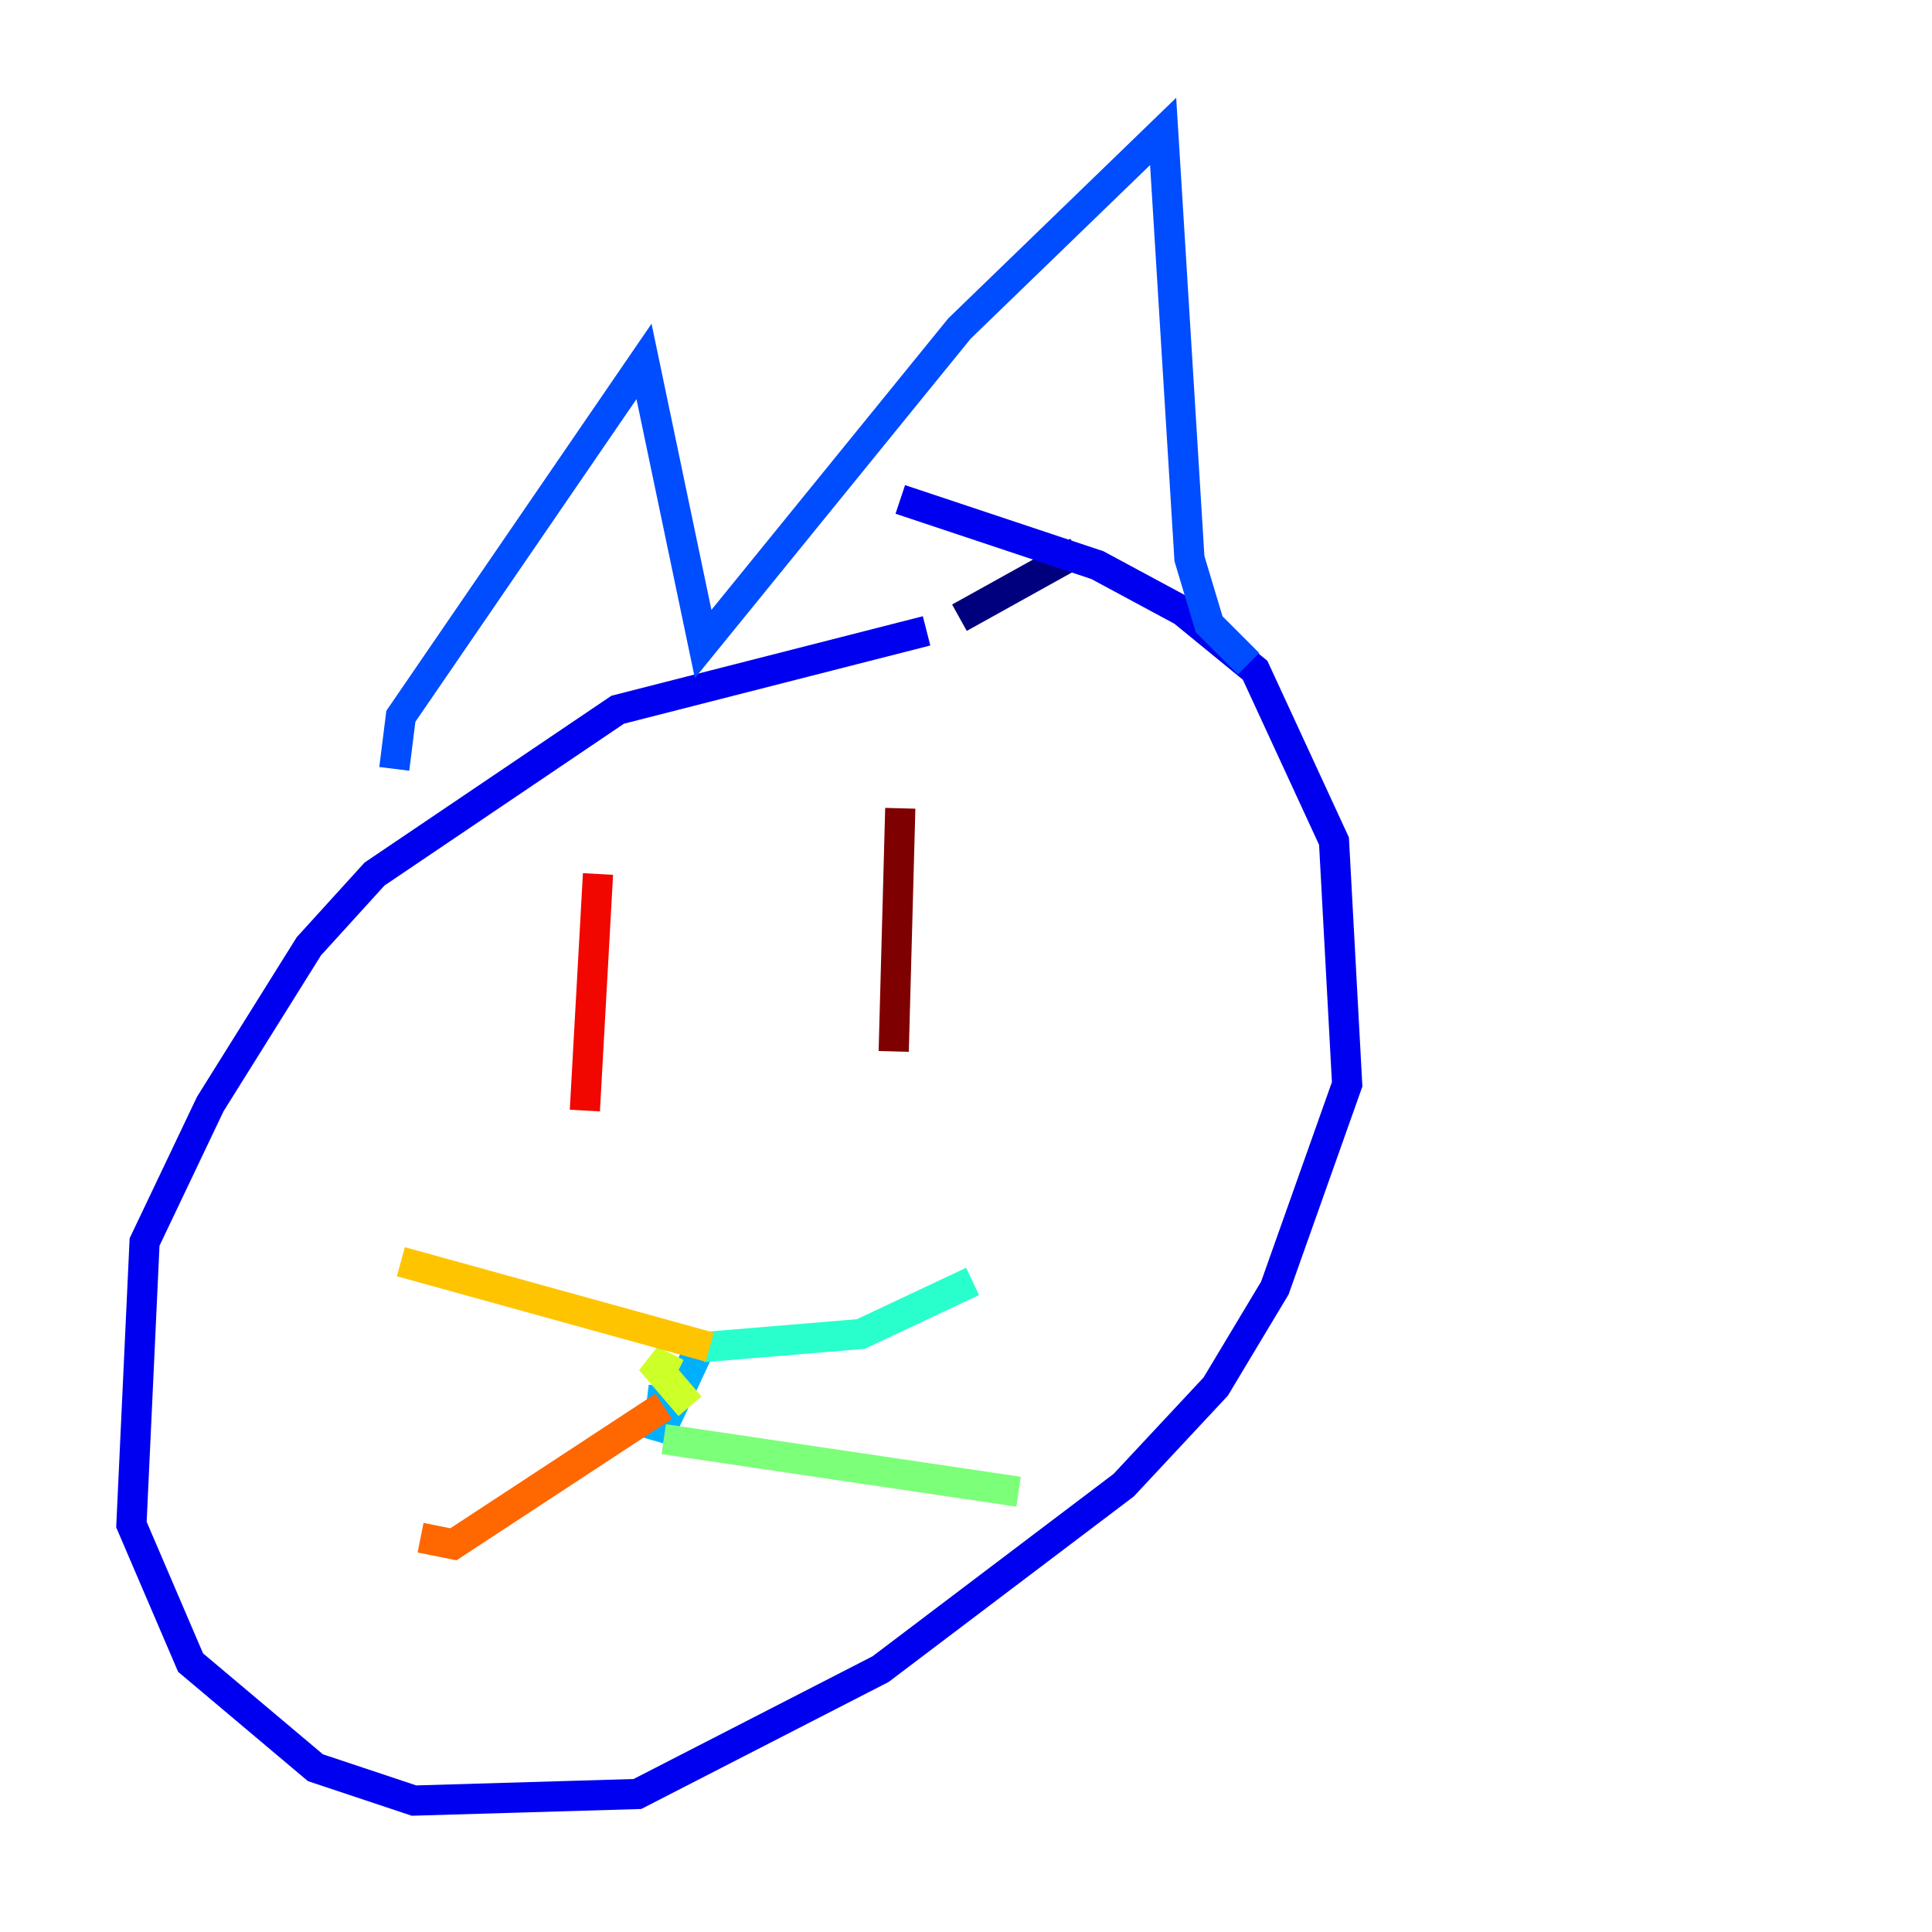 <?xml version="1.0" encoding="utf-8" ?>
<svg baseProfile="tiny" height="128" version="1.2" viewBox="0,0,128,128" width="128" xmlns="http://www.w3.org/2000/svg" xmlns:ev="http://www.w3.org/2001/xml-events" xmlns:xlink="http://www.w3.org/1999/xlink"><defs /><polyline fill="none" points="71.401,36.571 63.565,40.925" stroke="#00007f" stroke-width="2" /><polyline fill="none" points="61.388,41.796 40.925,47.02 24.816,57.905 20.463,62.694 13.932,73.143 9.578,82.286 8.707,101.007 12.626,110.15 20.898,117.116 27.429,119.293 42.231,118.857 58.34,110.585 74.449,98.395 80.544,91.864 84.463,85.333 89.252,71.837 88.381,55.728 83.156,44.408 78.367,40.49 72.707,37.442 59.646,33.088" stroke="#0000f1" stroke-width="2" /><polyline fill="none" points="26.122,50.939 26.558,47.456 42.667,23.946 46.585,42.667 63.565,21.769 77.061,8.707 78.803,37.007 80.109,41.361 82.721,43.973" stroke="#004cff" stroke-width="2" /><polyline fill="none" points="46.585,88.816 43.537,95.347 43.973,91.864" stroke="#00b0ff" stroke-width="2" /><polyline fill="none" points="46.585,89.252 57.034,88.381 64.435,84.898" stroke="#29ffcd" stroke-width="2" /><polyline fill="none" points="43.973,95.347 67.483,98.83" stroke="#7cff79" stroke-width="2" /><polyline fill="none" points="45.714,93.17 43.102,90.122 44.843,90.993" stroke="#cdff29" stroke-width="2" /><polyline fill="none" points="47.02,89.252 26.558,83.592" stroke="#ffc400" stroke-width="2" /><polyline fill="none" points="43.973,93.17 30.041,102.313 27.864,101.878" stroke="#ff6700" stroke-width="2" /><polyline fill="none" points="39.619,57.905 38.748,73.578" stroke="#f10700" stroke-width="2" /><polyline fill="none" points="59.646,53.551 59.211,69.66" stroke="#7f0000" stroke-width="2" /></svg>